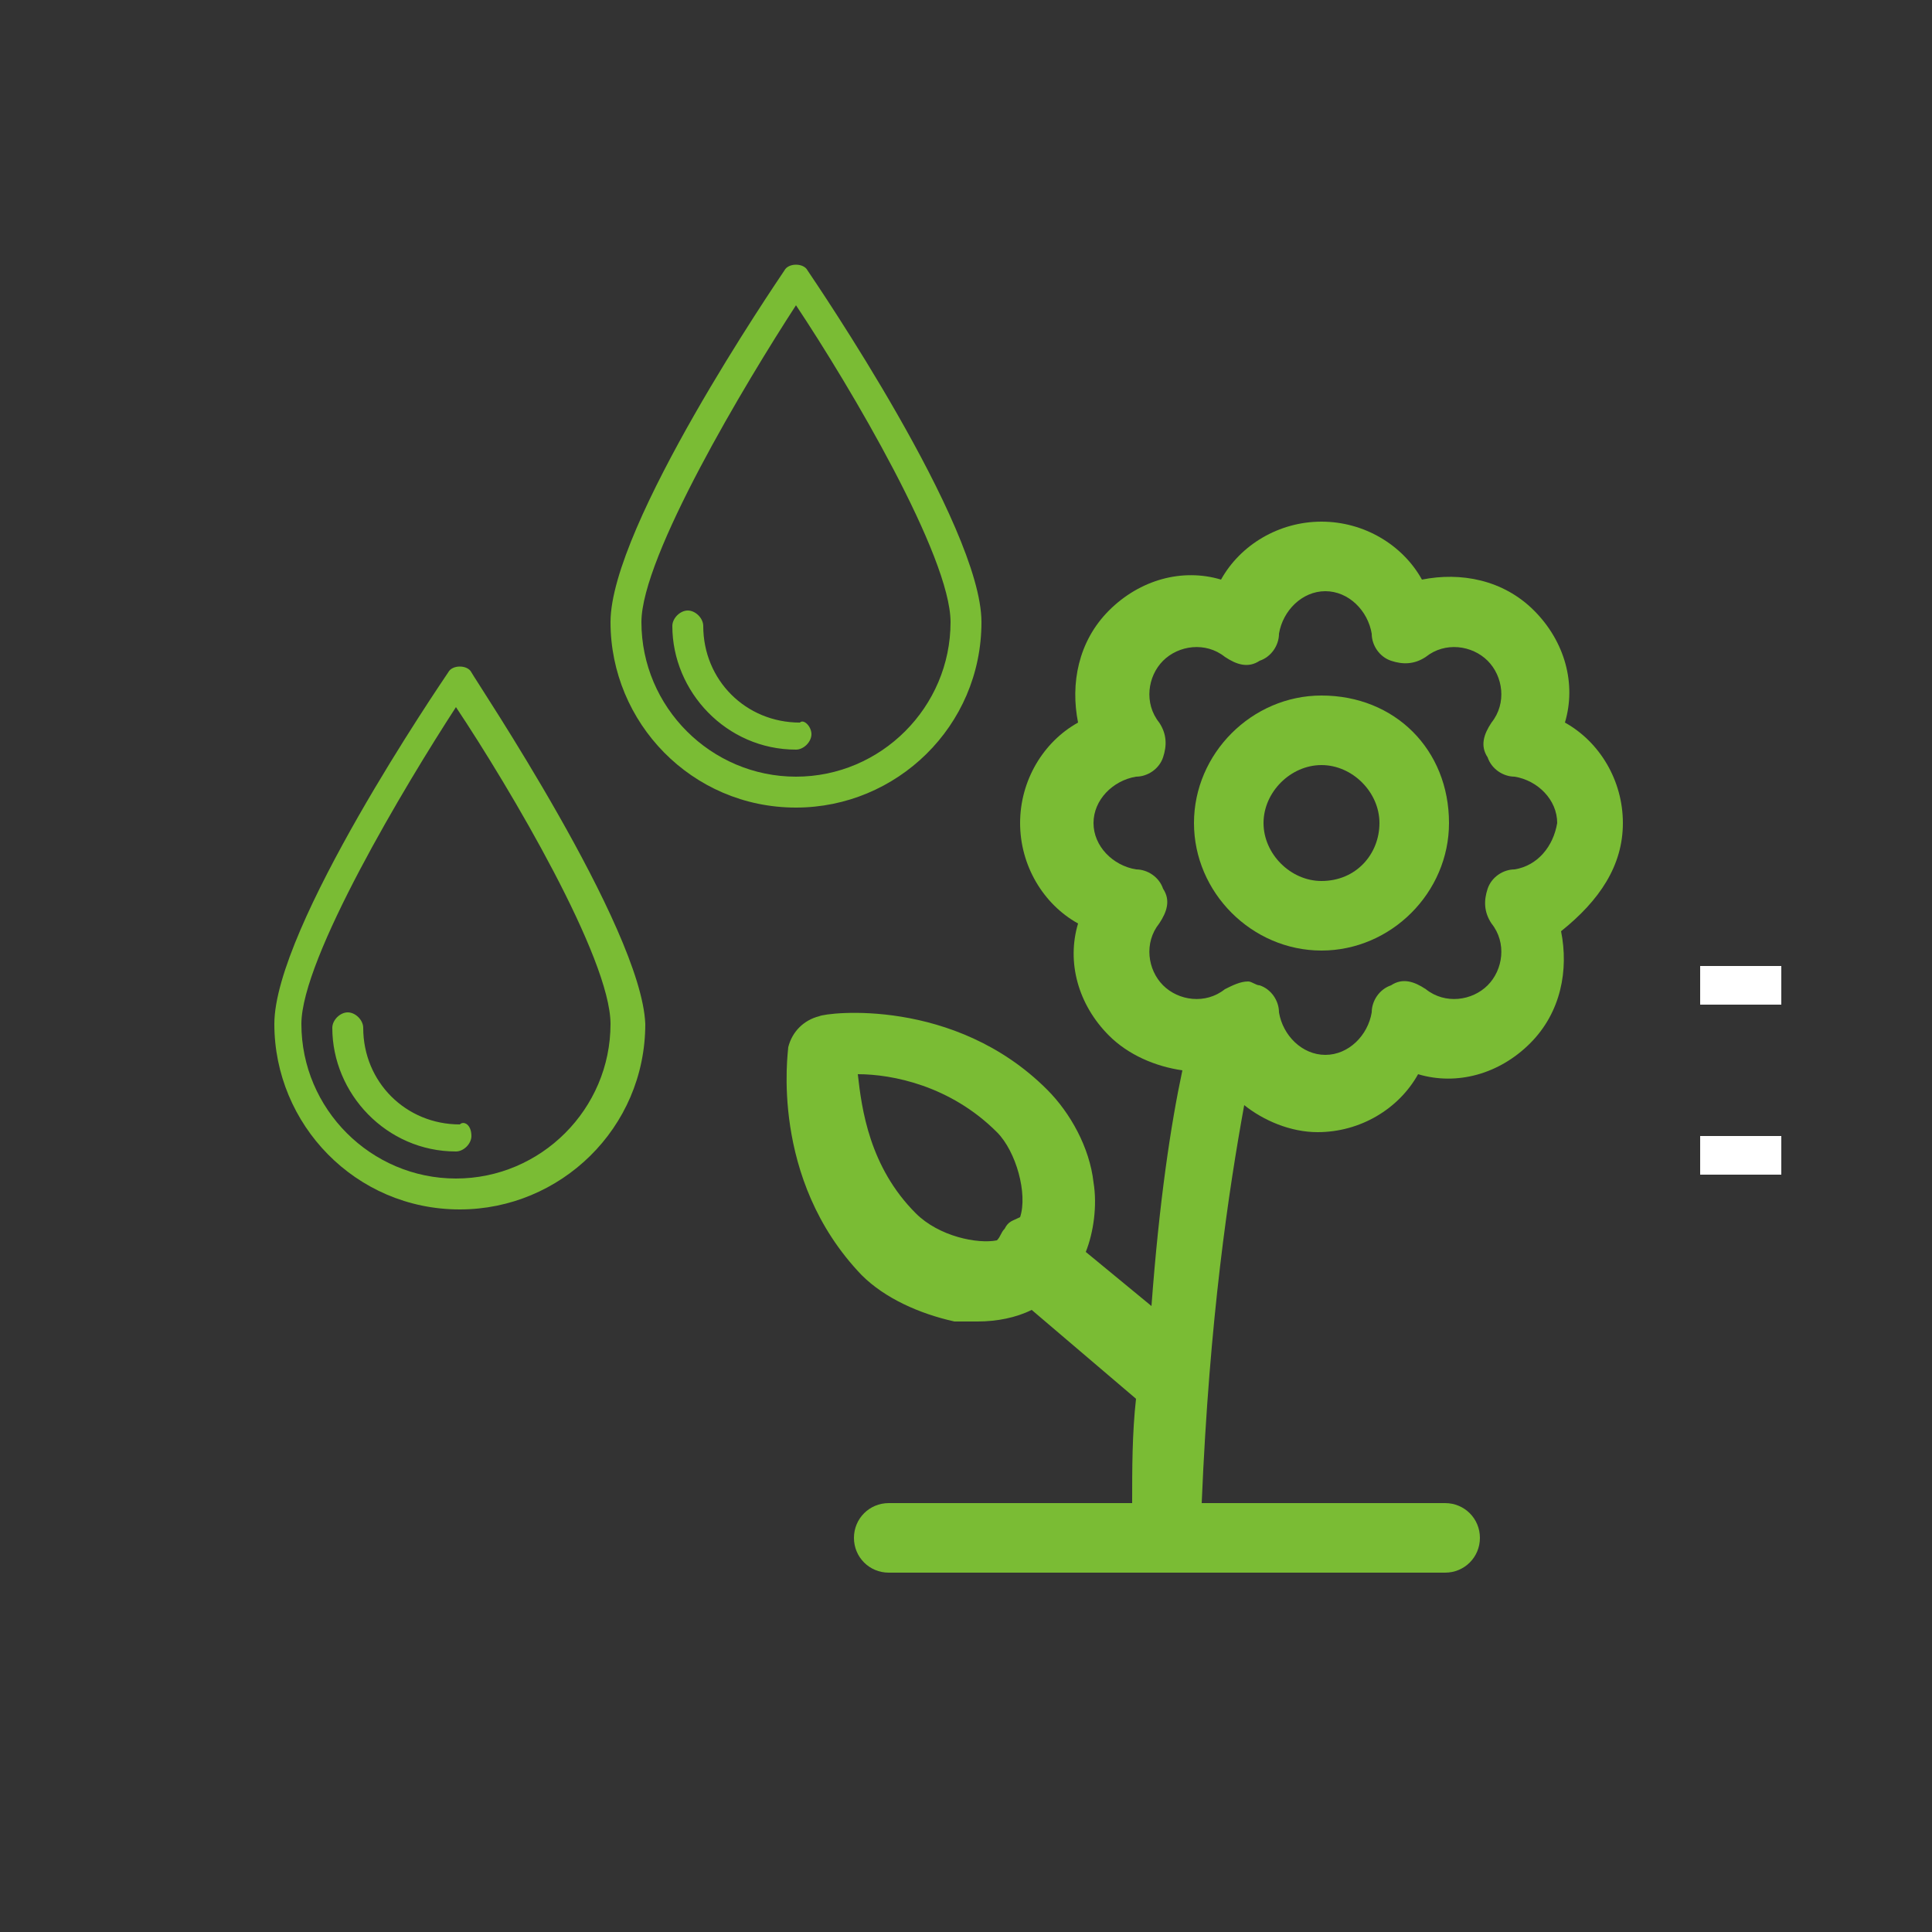 <?xml version="1.0" encoding="utf-8"?>
<!-- Generator: Adobe Illustrator 19.2.1, SVG Export Plug-In . SVG Version: 6.00 Build 0)  -->
<svg version="1.0" id="圖層_1" xmlns="http://www.w3.org/2000/svg" xmlns:xlink="http://www.w3.org/1999/xlink" x="0px" y="0px"
	 viewBox="0 0 50 50" style="enable-background:new 0 0 50 50;" xml:space="preserve">
<rect x="0" y="0" width="50" height="50" fill="#333333" stroke="none"/>
<style type="text/css">
	.st0{fill:#7ABC34;}
	.st1{fill:#FFFFFF;}
</style>
<g>
	<g>
		<path class="st0" d="M12.2,17.4c-0.1-0.2-0.5-0.2-0.6,0c-0.2,0.3-4.5,6.6-4.5,9.1c0,2.6,2.1,4.8,4.8,4.8c2.6,0,4.8-2.1,4.8-4.8
			C16.6,24,12.3,17.6,12.2,17.4L12.2,17.4z M11.8,30.5c-2.2,0-4-1.8-4-4c0-1.7,2.7-6.2,4-8.2c1.4,2.1,4,6.5,4,8.2
			C15.8,28.7,14,30.5,11.8,30.5L11.8,30.5z M12.2,29.4c0,0.2-0.2,0.4-0.4,0.4c-1.8,0-3.2-1.5-3.2-3.2c0-0.2,0.2-0.4,0.4-0.4
			s0.4,0.2,0.4,0.4c0,1.4,1.1,2.5,2.5,2.5C12,29,12.2,29.1,12.2,29.4L12.2,29.4z"/>
	</g>
</g>
<g>
	<g>
		<path class="st0" d="M20.9,7c-0.1-0.2-0.5-0.2-0.6,0c-0.2,0.3-4.5,6.6-4.5,9.1c0,2.6,2.1,4.8,4.8,4.8c2.6,0,4.8-2.1,4.8-4.8
			C25.4,13.6,21.1,7.3,20.9,7L20.9,7z M20.6,20.1c-2.2,0-4-1.8-4-4c0-1.7,2.7-6.2,4-8.2c1.4,2.1,4,6.5,4,8.2
			C24.6,18.3,22.8,20.1,20.6,20.1L20.6,20.1z M21,19c0,0.2-0.2,0.4-0.4,0.4c-1.8,0-3.2-1.5-3.2-3.2c0-0.2,0.2-0.4,0.4-0.4
			c0.2,0,0.4,0.2,0.4,0.4c0,1.4,1.1,2.5,2.5,2.5C20.8,18.6,21,18.8,21,19L21,19z"/>
	</g>
</g>
<rect x="44" y="25.5" class="st1" width="2.1" height="0.5"/>
<rect x="44" y="25" class="st1" width="2.1" height="0.5"/>
<rect x="44" y="29.9" class="st1" width="2.1" height="0.5"/>
<rect x="44" y="29.4" class="st1" width="2.1" height="0.5"/>
<g>
	<g>
		<path class="st0" d="M42,21.3c0-1.1-0.6-2.1-1.5-2.6c0.3-1,0-2.1-0.8-2.9c-0.8-0.8-1.9-1-2.9-0.8c-0.5-0.9-1.5-1.5-2.6-1.5
			s-2.1,0.6-2.6,1.5c-1-0.3-2.1,0-2.9,0.8c-0.8,0.8-1,1.9-0.8,2.9c-0.9,0.5-1.5,1.5-1.5,2.6s0.6,2.1,1.5,2.6c-0.3,1,0,2.1,0.8,2.9
			c0.5,0.5,1.2,0.8,1.9,0.9c-0.3,1.4-0.6,3.4-0.8,6.1l-1.7-1.4c0.2-0.5,0.3-1.2,0.2-1.8c-0.1-0.9-0.6-1.8-1.2-2.4
			c-2.4-2.4-5.7-2-5.9-1.9c-0.4,0.1-0.7,0.4-0.8,0.8c0,0.1-0.5,3.4,1.9,5.9c0.6,0.6,1.5,1,2.4,1.2c0.2,0,0.4,0,0.6,0
			c0.5,0,1-0.1,1.4-0.3l2.7,2.3c-0.1,0.9-0.1,1.8-0.1,2.7H23c-0.5,0-0.9,0.4-0.9,0.9s0.4,0.9,0.9,0.9h14.4c0.5,0,0.9-0.4,0.9-0.9
			s-0.4-0.9-0.9-0.9h-6.3c0.2-4.8,0.7-8.1,1.1-10.3c0.5,0.4,1.2,0.7,1.9,0.7c1.1,0,2.1-0.6,2.6-1.5c1,0.3,2.1,0,2.9-0.8
			c0.8-0.8,1-1.9,0.8-2.9C41.4,23.3,42,22.4,42,21.3L42,21.3z M23.7,31.4c-1.2-1.2-1.4-2.7-1.5-3.6c0.9,0,2.4,0.3,3.6,1.5
			c0.5,0.5,0.8,1.6,0.6,2.2c-0.2,0.1-0.3,0.1-0.4,0.3c-0.1,0.1-0.1,0.2-0.2,0.3C25.3,32.2,24.3,32,23.7,31.4L23.7,31.4z M39.2,22.5
			c-0.3,0-0.6,0.2-0.7,0.5c-0.1,0.3-0.1,0.6,0.1,0.9c0.4,0.5,0.3,1.2-0.1,1.6c-0.4,0.4-1.1,0.5-1.6,0.1c-0.3-0.2-0.6-0.3-0.9-0.1
			c-0.3,0.1-0.5,0.4-0.5,0.7c-0.1,0.6-0.6,1.1-1.2,1.1s-1.1-0.5-1.2-1.1c0-0.3-0.2-0.6-0.5-0.7c-0.1,0-0.2-0.1-0.3-0.1
			c-0.2,0-0.4,0.1-0.6,0.2c-0.5,0.4-1.2,0.3-1.6-0.1s-0.5-1.1-0.1-1.6c0.2-0.3,0.3-0.6,0.1-0.9c-0.1-0.3-0.4-0.5-0.7-0.5
			c-0.6-0.1-1.1-0.6-1.1-1.2s0.5-1.1,1.1-1.2c0.3,0,0.6-0.2,0.7-0.5s0.1-0.6-0.1-0.9c-0.4-0.5-0.3-1.2,0.1-1.6s1.1-0.5,1.6-0.1
			c0.3,0.2,0.6,0.3,0.9,0.1c0.3-0.1,0.5-0.4,0.5-0.7c0.1-0.6,0.6-1.1,1.2-1.1s1.1,0.5,1.2,1.1c0,0.3,0.2,0.6,0.5,0.7
			s0.6,0.1,0.9-0.1c0.5-0.4,1.2-0.3,1.6,0.1c0.4,0.4,0.5,1.1,0.1,1.6c-0.2,0.3-0.3,0.6-0.1,0.9c0.1,0.3,0.4,0.5,0.7,0.5
			c0.6,0.1,1.1,0.6,1.1,1.2C40.2,21.9,39.8,22.4,39.2,22.5L39.2,22.5z"/>
	</g>
	<path class="st0" d="M34.2,18c-1.8,0-3.3,1.5-3.3,3.3s1.5,3.3,3.3,3.3s3.3-1.5,3.3-3.3C37.5,19.4,36.1,18,34.2,18L34.2,18z
		 M34.2,22.8c-0.8,0-1.5-0.7-1.5-1.5s0.7-1.5,1.5-1.5s1.5,0.7,1.5,1.5C35.7,22.1,35.1,22.8,34.2,22.8L34.2,22.8z"/>
</g>
</svg>
